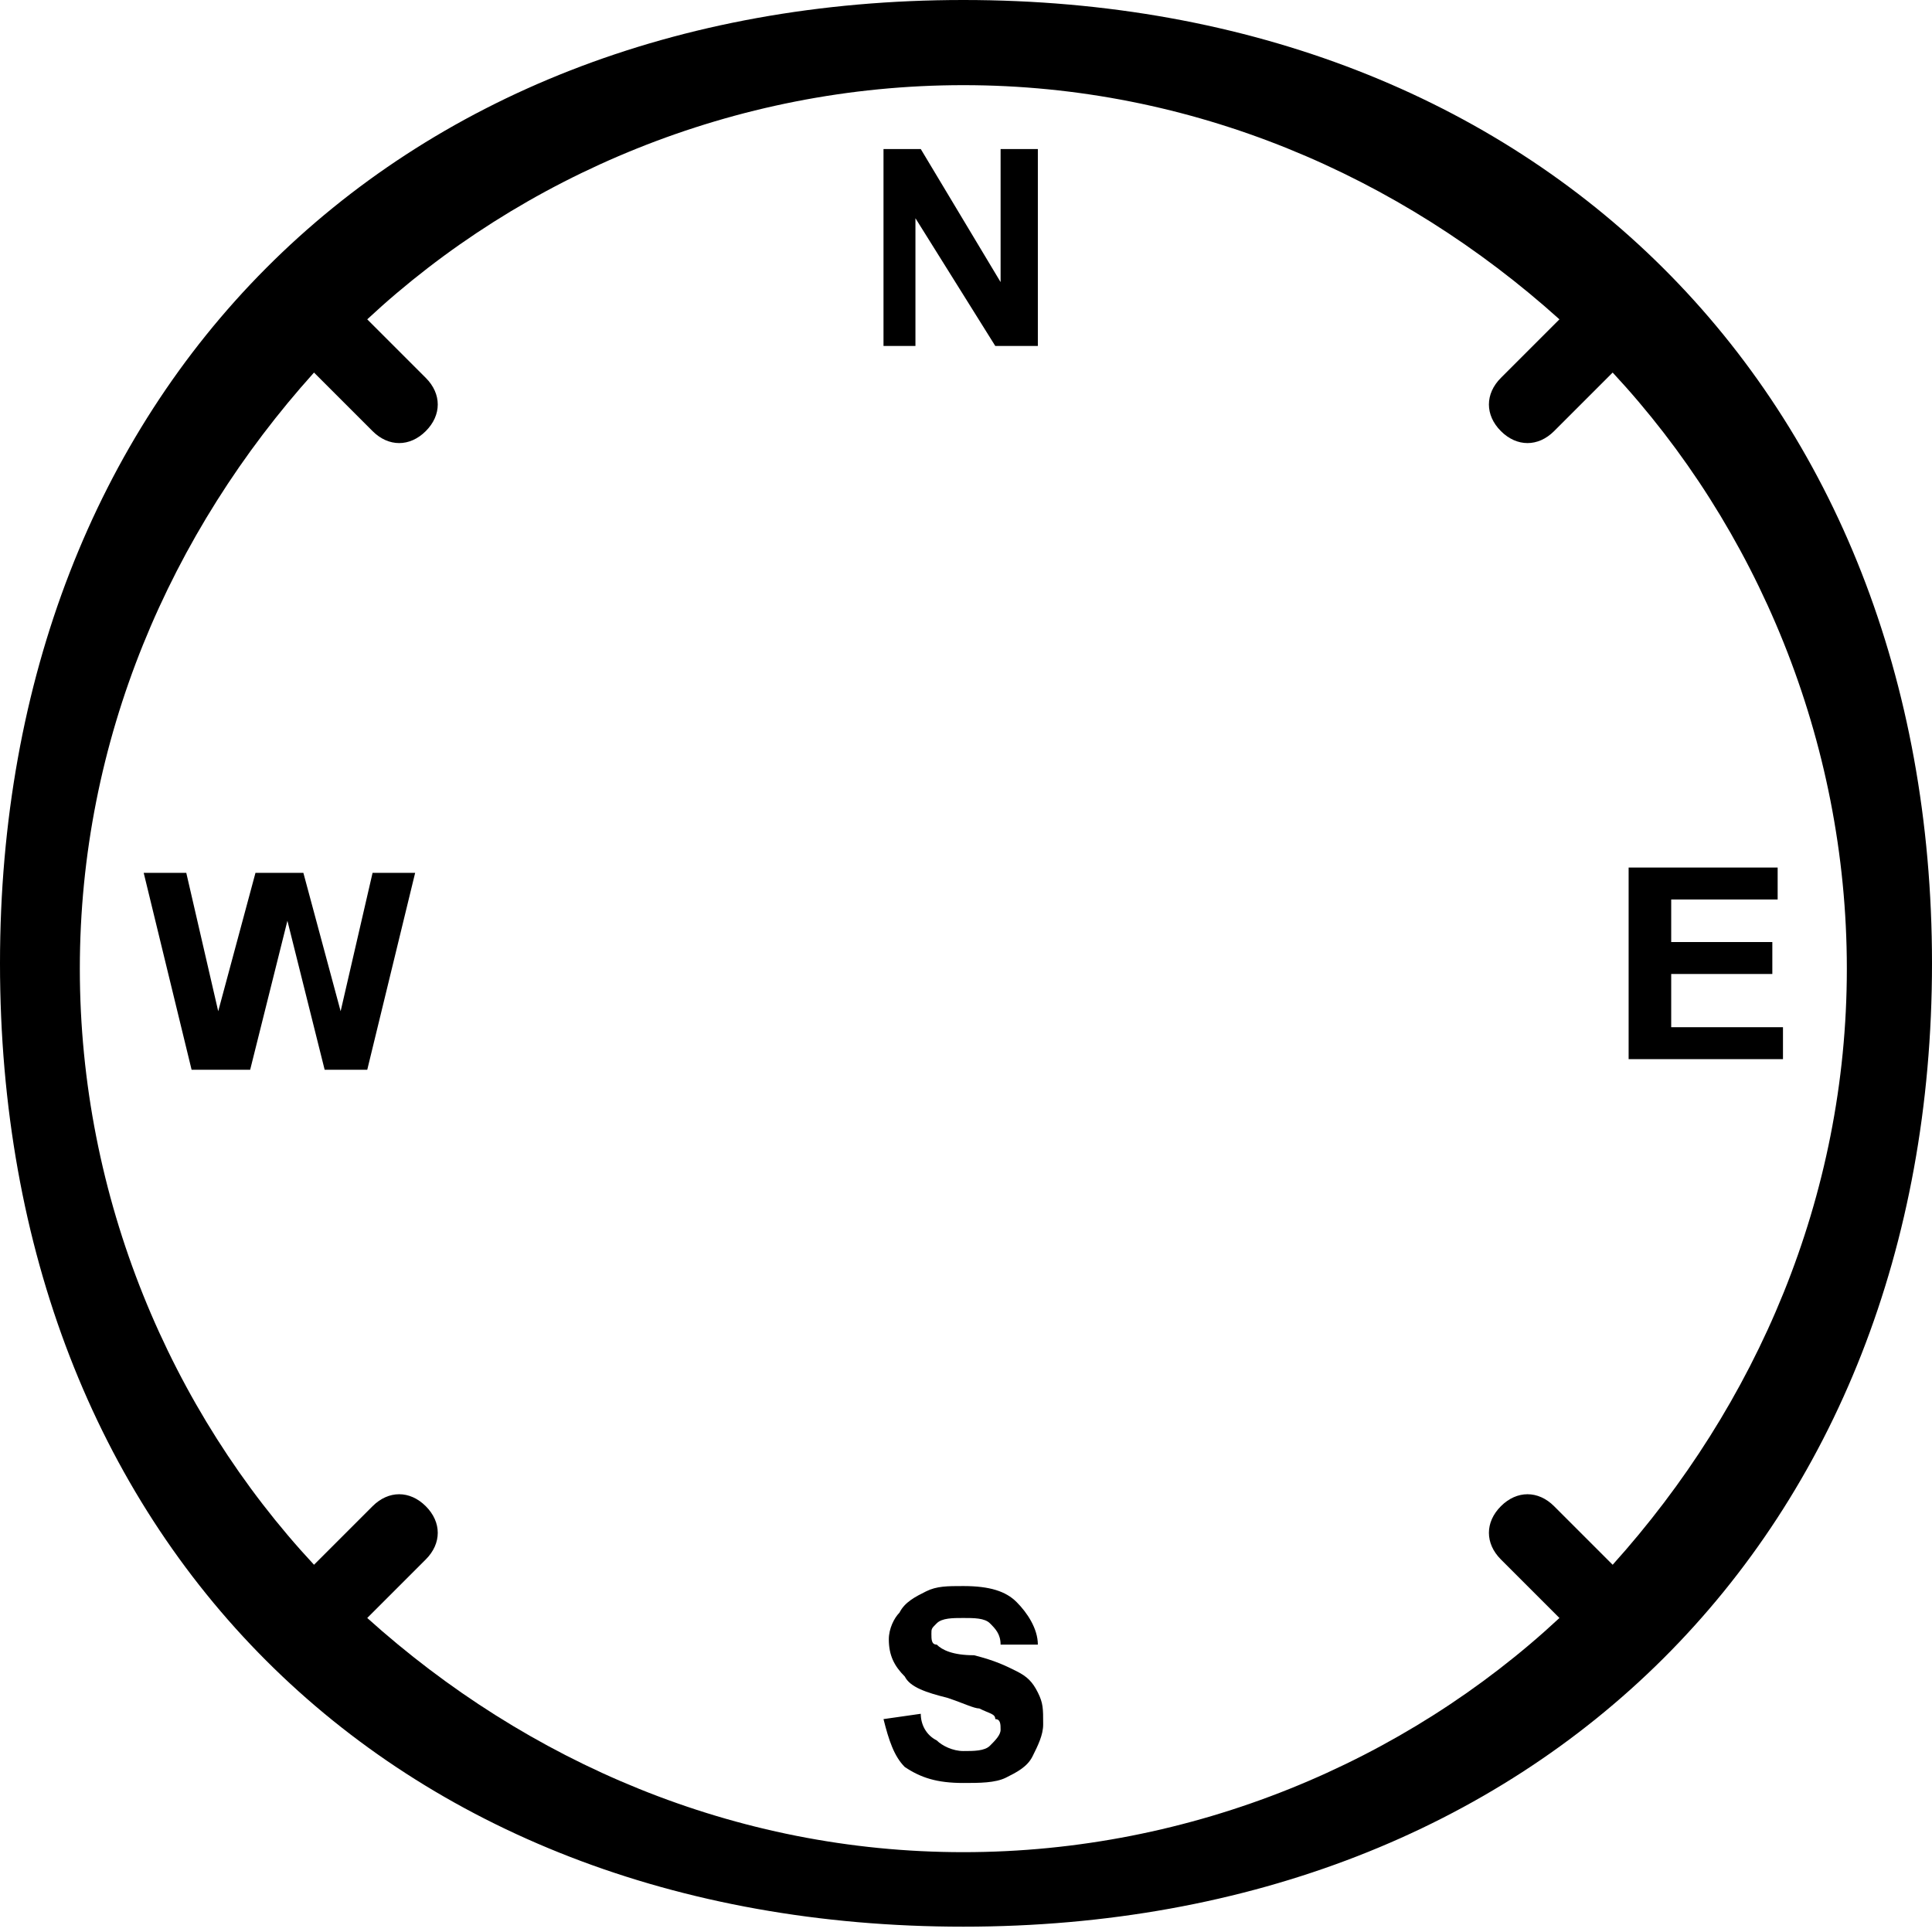 <?xml version="1.0" encoding="utf-8"?>
<svg version="1.1" xmlns="http://www.w3.org/2000/svg" xmlns:xlink="http://www.w3.org/1999/xlink" x="0px" y="0px"
	 viewBox="-287 378.7 36.3 36.3" style="enable-background:new -287 378.7 36.3 36.3;" xml:space="preserve">
<g>
	<g>
		<path d="M-270.4,385.2v-3.7h0.7l1.5,2.5v-2.5h0.7v3.7h-0.8l-1.5-2.4v2.4H-270.4z"/>
	</g>
	<g>
		<path d="M-270.4,411l0.7-0.1c0,0.2,0.1,0.4,0.3,0.5c0.1,0.1,0.3,0.2,0.5,0.2c0.2,0,0.4,0,0.5-0.1
			c0.1-0.1,0.2-0.2,0.2-0.3c0-0.1,0-0.2-0.1-0.2c0-0.1-0.1-0.1-0.3-0.2c-0.1,0-0.3-0.1-0.6-0.2c-0.4-0.1-0.7-0.2-0.8-0.4
			c-0.2-0.2-0.3-0.4-0.3-0.7c0-0.2,0.1-0.4,0.2-0.5c0.1-0.2,0.3-0.3,0.5-0.4c0.2-0.1,0.4-0.1,0.7-0.1c0.5,0,0.8,0.1,1,0.3
			c0.2,0.2,0.4,0.5,0.4,0.8l-0.7,0c0-0.2-0.1-0.3-0.2-0.4c-0.1-0.1-0.3-0.1-0.5-0.1c-0.2,0-0.4,0-0.5,0.1c-0.1,0.1-0.1,0.1-0.1,0.2
			c0,0.1,0,0.2,0.1,0.2c0.1,0.1,0.3,0.2,0.7,0.2c0.4,0.1,0.6,0.2,0.8,0.3c0.2,0.1,0.3,0.2,0.4,0.4c0.1,0.2,0.1,0.3,0.1,0.6
			c0,0.2-0.1,0.4-0.2,0.6c-0.1,0.2-0.3,0.3-0.5,0.4c-0.2,0.1-0.5,0.1-0.8,0.1c-0.5,0-0.8-0.1-1.1-0.3
			C-270.2,411.7-270.3,411.4-270.4,411z"/>
	</g>
	<g>
		<path d="M-283.4,398.8l-0.9-3.7h0.8l0.6,2.6l0.7-2.6h0.9l0.7,2.6l0.6-2.6h0.8l-0.9,3.7h-0.8l-0.7-2.8l-0.7,2.8
			C-282.6,398.8-283.4,398.8-283.4,398.8z"/>
	</g>
	<g>
		<path d="M-256.4,398.8V395h2.8v0.6h-2v0.8h1.9v0.6h-1.9v1h2.1v0.6H-256.4z"/>
	</g>
	<path d="M-268.9,378.7c-10.8,0-18.1,7.4-18.1,18.1c0,10.8,7.3,18.1,18.1,18.1c10.8,0,18.2-7.4,18.2-18.1
		C-250.7,386.1-258.1,378.7-268.9,378.7z M-256.7,408.1l-1.1-1.1c-0.3-0.3-0.7-0.3-1,0c-0.3,0.3-0.3,0.7,0,1l1.1,1.1
		c-2.9,2.7-6.9,4.4-11.2,4.4c-4.3,0-8.2-1.7-11.2-4.4l1.1-1.1c0.3-0.3,0.3-0.7,0-1c-0.3-0.3-0.7-0.3-1,0l-1.1,1.1
		c-2.7-2.9-4.4-6.9-4.4-11.2c0-4.3,1.7-8.2,4.4-11.2l1.1,1.1c0.3,0.3,0.7,0.3,1,0c0.3-0.3,0.3-0.7,0-1l-1.1-1.1
		c2.9-2.7,6.9-4.4,11.2-4.4c4.3,0,8.2,1.7,11.2,4.4l-1.1,1.1c-0.3,0.3-0.3,0.7,0,1c0.3,0.3,0.7,0.3,1,0l1.1-1.1
		c2.7,2.9,4.4,6.9,4.4,11.2C-252.3,401.2-254,405.1-256.7,408.1z"/>
</g>
</svg>
